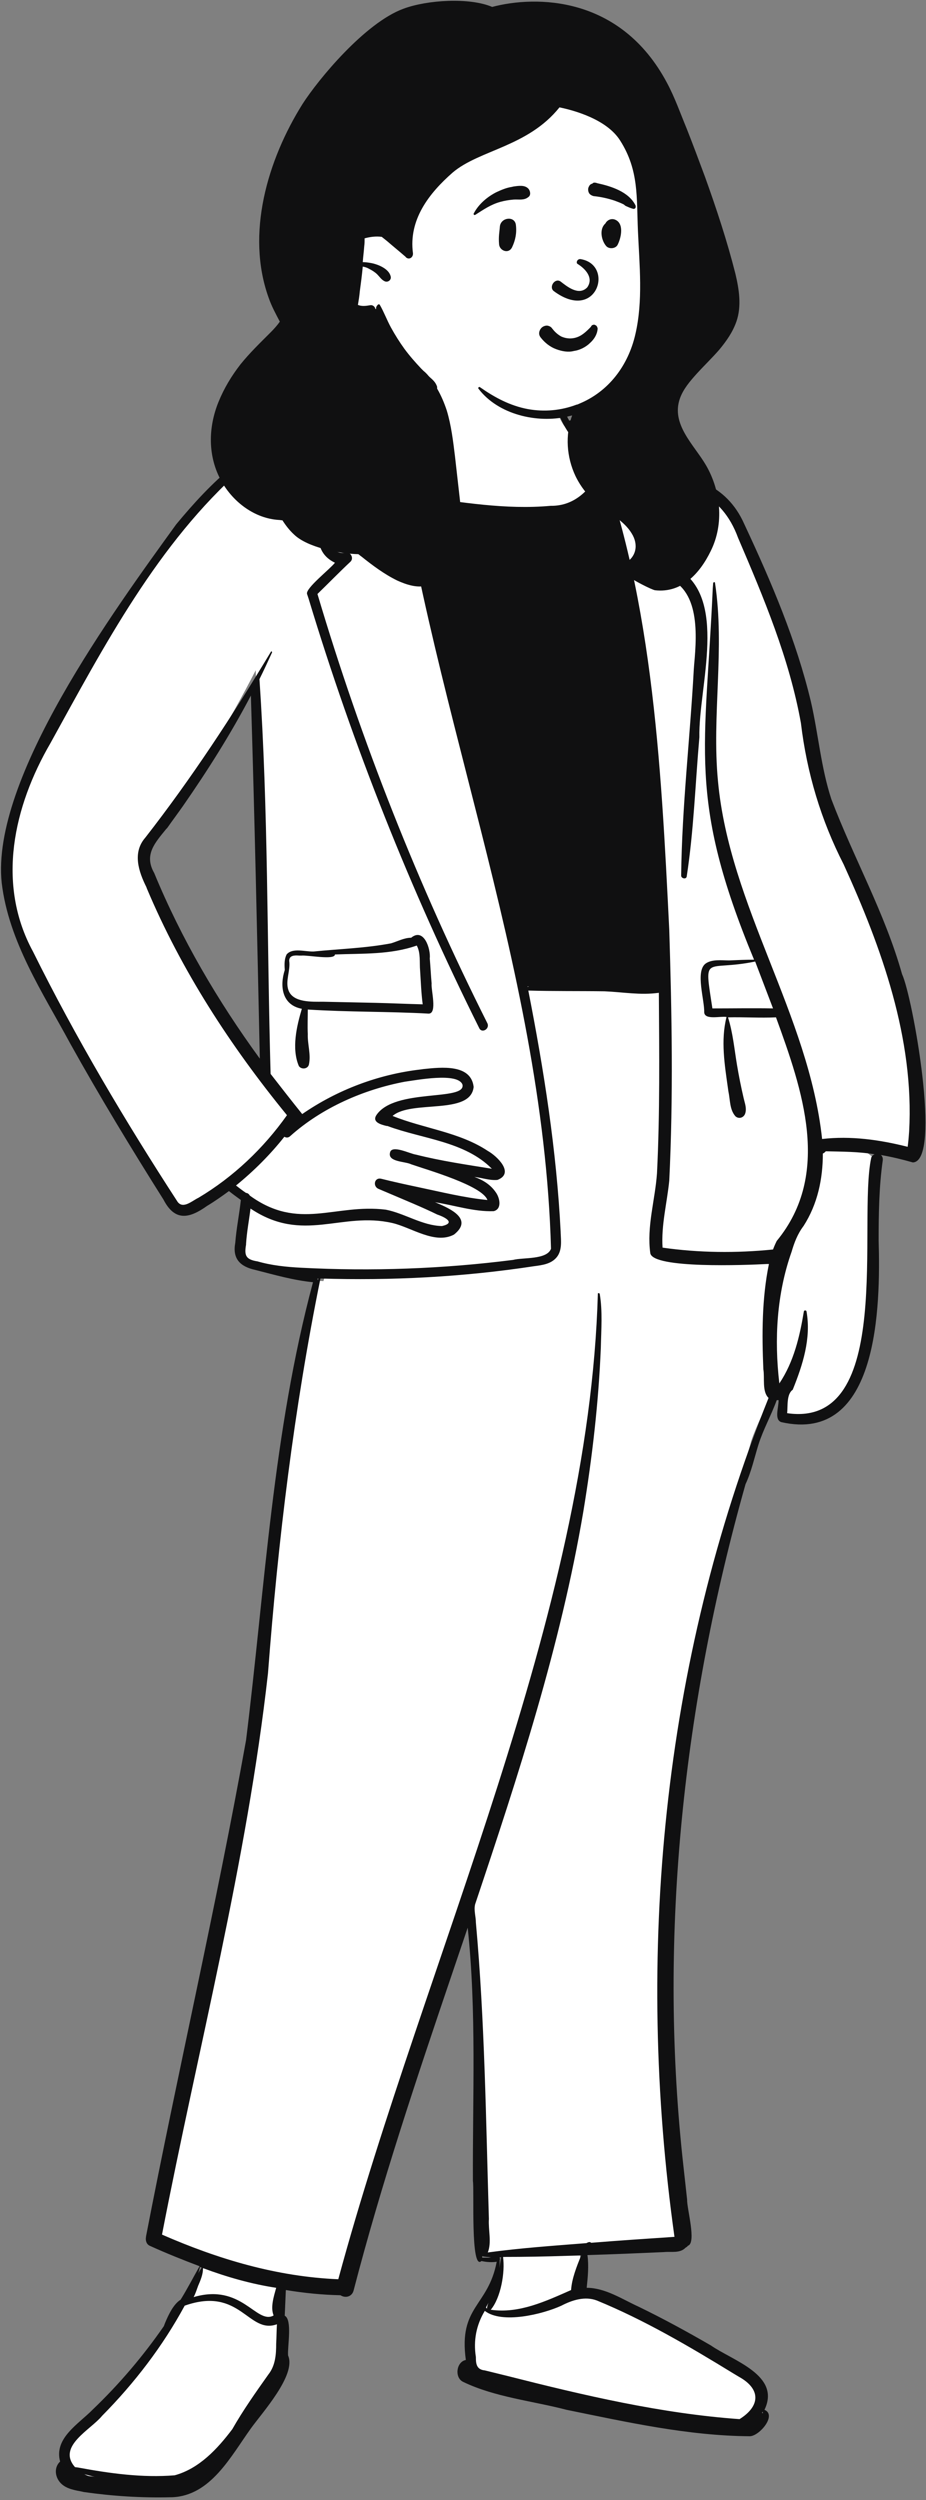 <?xml version="1.0" encoding="utf-8"?>
<!-- Generator: Adobe Illustrator 27.9.0, SVG Export Plug-In . SVG Version: 6.00 Build 0)  -->
<svg version="1.1" id="Capa_1" xmlns="http://www.w3.org/2000/svg" xmlns:xlink="http://www.w3.org/1999/xlink" x="0px" y="0px"
	 viewBox="0 0 249 672" style="enable-background:new 0 0 249 672;" xml:space="preserve">
<rect x="0" y="0" width="249" height="672" fill="#808080" stroke="none"/>
<style type="text/css">
	.st0{fill-rule:evenodd;clip-rule:evenodd;fill:#FFFFFF;}
	.st1{fill-rule:evenodd;clip-rule:evenodd;fill:#101011;}
</style>
<g id="Introduction">
	<g id="variations-standing" transform="translate(-992, -1708)">
		<g id="a-person_x2F_standing" transform="translate(973, 1658)">
			<g id="pose_x2F_standing_x2F_blazer-3" transform="translate(-28.736, 150.264)">
				<path id="_xD83C__xDFA8_-Background" class="st0" d="M91.2,120.9c-6.4,7.4-5.8,9.5-2.4,17c7.5,17.4,18.2,35.1,30.4,51.3
					c-0.8-36.3-1.5-72.7-2.7-109.3C109.2,94.1,101.5,106.8,91.2,120.9 M90,569c-4-0.4-32.2,0.7-24.6-7.6c-2.3-5.1,4.2-9.3,8.2-13.2
					c3.7-3.6,7.4-7.6,11.3-12.1c3.6-4.3,7.6-9.3,10.2-15.2c0.6-0.9,1.2-1.6,1.7-1.9l0.3-0.2l0.2-0.3c2.2-3.5,4-7.2,6-10.7
					c-4.9-1.8-9.4-3.5-14.9-6c7.8-46.1,19.6-91.1,27.2-137.3c4.6-40.3,7.1-80.9,17.7-120.5l1.4,0.1l0.8-2.6c-1.1,0-3.4-0.1-4.5-0.1
					l0.3,1.3c-5-0.6-10-2-14.9-3.2c-2.5-0.3-5-2.1-4.1-5.1c0.3-4.3,1.2-8.5,1.6-12.9c-1.6-1.1-3.2-2.3-4.8-3.6
					c-4.2,2-9.2,8.3-13.8,6.7c-10.6-14.3-19.6-31.5-27.7-45.2C48,147.5,41.8,127.7,62,94.6c17.4-27.7,36.2-71.8,71.1-78.7
					c3.9-0.7,8-0.8,11.8-2.5c0.2-2.6,1.5-4,2.4-4.1c2.3-0.5,4.8-1.3,7-1.3c0.8-0.3,1.7-0.1,2.5,0.1c2.2-4.5,2-10.2,4.5-14.4
					c0.1-3.2,1.1-6.7,10.9-7.4c6.7-0.6,16.2-1.1,21.5,1.8c3.7,3,3.8,9.8,3.3,14.5c-0.5,3.5-0.3,7.6,2.5,11.7
					c7.8-2.4,13.2,2.7,18.1,12.2c20.4,2.8,24.9,4.4,32.8,24.6c3.8,8.8,7.7,18.2,10.7,27.8c3.9,11.8,4.3,24.1,8.1,35.9
					c10.4,26.1,21,42.9,24.4,73.3c1.6,13.4,0.7,20.1-0.9,22.1c-4.4-1.3-10.1-2.2-14.7-2.8l5,3.8c-4.2,19,7.9,73.3-24.9,69.1
					c-0.3-0.7,0.2-4.6,0.4-6.2c-0.9,0.1-2.6,0.1-3.4,0c-1.6,4.5-3.9,8.6-5.4,13.1c-0.7,2.8-1.7,5.6-2.6,8.3
					c-20.6,69.5-24.7,136.4-15.5,206.2l-0.4,0.2L231,502l-0.3,0.1c-0.7,0.9-1.6,0.9-3,0.9c-9,0.3-17,0.7-24.3,0.9
					c0.8,3.9,0.3,8-0.1,12c4.3-0.3,8.2,1.4,12.1,3.5c7.5,3.7,14.9,7.5,22.2,11.7c7.2,4.6,18.8,8.5,13,16.8l1.7,0.7
					c0.1,0,0.1,0,0.1,0.1c0.2,0.7-2.1,3.6-2.7,3.6c-15.8,0.7-29.3-3-49.5-6.8c-4.6-1.7-27.9-4.5-28-8.9c0.1-1.4,1.5-1.3,2.5-1.5
					c-3-15,7.1-16.2,8.5-29.8c-2,0.4-4.1,0.7-6.2,0.1c-1.8-29,1.1-58.8-2.1-88.1l-3.2-0.4c-10.8,31.9-22.1,64.6-30.7,97.7
					c-0.2,0.7-1,0.2-1.3,0c-5.6-0.1-11.3-0.7-16.8-1.7c-0.1,3.3-0.3,6.6-0.4,9.8l0.9,0.5c0.6,0.8,0.3,4.4,0.2,5.9
					c-0.1,1.6-0.2,2.7,0,3.8c1.8,3.5-4.3,11.1-7.5,15.3C108.8,557.4,103,570.8,90,569"/>
				<path id="_xD83D__xDD8D_-Ink" class="st1" d="M159.6-6.3c1.9-1.3-0.8,9.9-0.8,11l0,0.2c-0.5,2.3-1.3,4.9-3.2,6.4
					c0.9,7.3,2,14.5,3.4,21.7l0.8,0.1c11.9,1.6,23.9,3.7,36,2.6c6.5,0.1,10.8-4.4,13.5-9.9c-0.2-0.7-0.4-1.3-0.5-2
					c-8.3-5.1-14.6-15.3-10.8-25c0.2-0.4,0.7-0.4,0.9-0.2c0,0,0.1,0,0.1,0.1l-0.1,2.1c-0.3,4.1-0.3,8.3,1.9,12
					c9-2.1,14.6,5.5,18.4,12.5l2.7,0.4c10.4,1.5,20.3,3.4,25.5,13.9l0.7,1.5c7.1,15.2,13.8,30.9,17.7,47.3c2,8.7,2.7,17.7,5.5,26.2
					c6,15.8,14.4,30.6,19,47c2.8,5.9,10.8,50.3,2.9,50.6c-2.8-0.8-5.7-1.5-8.6-2c0.4,0.3,0.6,0.9,0.5,1.5c-1,7.1-1.1,14.3-1.1,21.5
					c0.5,17.4,0.1,54.8-26.2,48.8c-1.9-0.7-0.7-3.8-0.7-5.9c-0.1,0-0.3,0-0.5,0c-1.5,4.1-3.6,7.8-4.9,11.9
					c-1.1,3.5-1.9,7.3-3.5,10.7c-16.6,58.8-23.4,120.6-16.9,181.4c0.4,3.6,0.8,7.3,1.2,10.9c-0.1,2.3,2.6,11.7,0.2,12.4
					c-0.1,0.2-0.4,0.4-0.6,0.5c-1.5,1.6-3.9,1-5.8,1.2c-6.9,0.3-13.7,0.6-20.6,0.8c0.4,2.9,0.1,5.9-0.2,8.8c5,0,9.6,3.1,14,5.1
					c6.6,3.2,13,6.7,19.4,10.4c5.9,4.1,18.9,8,14.4,17.3c3.4,1.4-1.3,7-3.9,7.1c-16.6-0.1-33.1-3.8-49.3-7.1
					c-9.2-2.4-19.3-3.4-27.8-7.5c-2.4-1.1-1.9-5.4,0.7-5.9c-2-14.5,6-14.3,8.3-26.4c-1.3,0.2-2.8,0.1-4.1-0.2
					c-3,2.8-1.9-19.3-2.3-21.5c-0.1-22.7,1-45.5-1.4-68.1l-4.1,12.1c-9.6,28.3-19.1,56.6-26.6,85.5c-0.5,1.7-2.3,2-3.5,1.2
					c-4.9-0.1-9.9-0.6-14.7-1.4c-0.1,2.3-0.2,4.6-0.3,6.9c2.1,1.1,0.7,8.3,0.9,10.7c2.3,5.2-7,15.4-10,19.6
					c-5.4,7.5-10.8,18.1-21.2,18.5l-0.3,0c-7.8,0.2-15.7-0.3-23.4-1.4l-0.9-0.2c-2.2-0.4-4.6-0.9-5.9-2.9c-1.1-1.7-1-3.8,0.4-5.1
					c-1.7-6.3,5-10.1,8.8-14c7.1-6.8,13.5-14.3,19.1-22.4l0.3-0.8c1-2.4,2.3-5.1,4.2-6.3c1.8-2.9,3.4-6,5.1-9
					c-4.5-1.7-9-3.5-13.4-5.5c-0.9-0.4-1.2-1.5-1-2.4l0-0.1c8.6-44.5,18.9-88.8,26.9-133.4c5.1-41.1,7.2-82.8,18-123.1
					c-5.2-0.5-10.4-2-15.5-3.3c-4.1-0.9-6.2-3-5.4-7.3c0.3-3.9,1.1-7.7,1.5-11.5c-1.1-0.8-2.2-1.6-3.2-2.4c-1.9,1.4-3.9,2.8-5.9,4
					c-4.9,3.5-8.7,4.1-11.7-1.7c-8.7-13.8-17.2-27.8-25.1-42c-7.4-13.7-16.5-27.3-18.4-43.1C45.2,109,78.5,63.7,95.1,40.7
					c9.2-11.1,20.4-22.5,35-25.7c4.5-0.7,9.2-0.8,13.5-2.4c0.3-2.1,1.3-4,3.5-4.5c2.3-0.5,4.8-1.3,7.1-1.4c0.5-0.1,1.1-0.2,1.7-0.1
					C157.5,2.4,157.8-2.3,159.6-6.3z M70.4,564.8c0.4,0.2,0.8,0.4,1.2,0.5c0.5,0.1,1,0.1,1.6,0.2C72.2,565.3,71.3,565,70.4,564.8z
					 M122.2,524.5c-7.7,2.8-9.8-10.3-24.8-5c-5.9,10.9-13.5,20.8-22.2,29.6c-3.1,3.8-12.2,8.2-7.3,13.8l0.8,0.1
					c8.6,1.6,17.3,2.8,26,2.1c6.6-1.8,11.5-7.1,15.5-12.4c2.9-5.1,6.3-9.9,9.7-14.7c1.9-2.4,2.1-5.4,2.1-8.3
					C122.1,528,122.1,526.2,122.2,524.5z M208.2,518.1c-3.2-1.2-6.6-0.1-9.5,1.4c-5,2.3-16,5-20.6,1.4c-2.3,3.8-3.1,8-2.4,12.4
					l0,0.2c0,1.8,0.3,3.2,2.4,3.4l6.1,1.5c20.5,5.2,41.3,10.1,62.4,11.6c5.6-3.5,5.8-8.1-0.2-11.4l-1.5-0.9
					C233,530.4,220.9,523.3,208.2,518.1z M252.8,548c-0.1,0.1-0.1,0.2-0.2,0.3c0.1,0,0.2,0.1,0.2,0.2
					C252.9,548.3,252.9,548.2,252.8,548z M102.3,509.4c0.1,1.6-0.7,3.4-1.3,4.8c-0.3,0.8-0.7,2.1-1.2,3c12.9-3.8,16.8,7.3,21.4,5
					l0.1-0.1v0c-0.9-2.2,0.1-5.2,0.7-7.4C115.4,513.7,108.7,511.8,102.3,509.4z M204,506l-3.7,0.1c-5.8,0.2-11.5,0.3-17.3,0.3
					c0.6,4.1-0.6,11-3.3,14.2c0,0,0,0,0,0c7.6,1.1,14.8-2.3,21.6-5.3C201.5,512.2,202.8,509,204,506z M179.1,518.7
					c-0.2,0.4-0.5,0.9-0.7,1.3c0.1,0.1,0.2,0.2,0.3,0.3C178.7,519.7,178.9,519.2,179.1,518.7z M189.8,166c4.2,21.4,7.6,43,8.7,64.9
					l0,0.2c0.1,2.2,0.4,4.7-1,6.5c-1.5,1.9-3.9,2.2-6.2,2.5c-19,2.9-38.2,3.9-57.4,3.3c-7.1,35-11.4,70.5-14.1,106.1
					c-5.7,50.9-18.8,100.7-28.5,150.9c15.1,6.6,30.8,11.3,47.4,12c23.5-86.7,67.4-178.3,69.8-265c0.1-0.1,0.4-0.1,0.5,0.1
					c0.8,4.7,0.4,9.7,0.3,14.5c-0.6,14.7-2.3,29.4-4.7,44c-6.1,36.1-17.5,71-29.1,105.6c-0.4,1.6,0.2,3.3,0.2,4.9
					c2.4,26.5,2.7,53.1,3.5,79.7c-0.2,2.9,0.8,6.3-0.3,9c8.8-1.2,17.6-1.8,26.4-2.5l0.1,0c0.4-0.2,0.9-0.5,1.3-0.1
					c7.4-0.6,14.9-1.1,22.4-1.6c-10.6-75.6-3.3-154.4,25.3-225.5c-1.8-1.7-1-5.4-1.4-7.7c-0.4-9.4-0.4-19.1,1.5-28.3l-0.5,0
					c-5.7,0.3-30.7,1.3-31.4-2.9c-1-7.2,1.3-14.3,1.8-21.5c0.8-16.1,0.6-32.4,0.5-48.5c-5,0.7-9.7-0.2-14.6-0.4
					C203.4,166.1,196.6,166.2,189.8,166z M101.5,509.1c-0.1,0.6-0.3,1.1-0.4,1.7c0.2-0.5,0.5-1,0.8-1.4l0.1-0.1L101.5,509.1z
					 M182.5,506.5l-0.4,0l0,0l0,0.2l0,0c0.1,0.2,0.1,0.4,0,0.5c0,0.7,0,1.4-0.1,2.2C182.2,508.4,182.3,507.4,182.5,506.5z
					 M177.4,506.2l0,0.4l0,0c0.5,0,1,0,1.6,0c0.3,0,0.6-0.1,0.8-0.1C179,506.4,178.2,506.4,177.4,506.2z M269.8,209.2
					c-0.3,0.3-0.5,0.5-0.8,0.6c0,6.8-1.4,13.6-5.2,19.5c-1.6,2.1-2.5,4.5-3.2,6.9c-4,11.3-4.7,23.5-3.3,35.4
					c3.9-5.8,5.5-12.7,6.6-19.4c0.1-0.3,0.6-0.3,0.7,0c1.3,7.3-1,14.4-3.7,21.1c-1.7,1.2-1.3,4.4-1.5,6.3
					c29,4.2,18.9-51.4,22.6-68.6c0.1-0.5,0.5-0.8,0.9-1C278.6,209.3,274.2,209.3,269.8,209.2z M133.1,243.4c0,0.2,0.1,0.4,0.1,0.5
					c0.1-0.2,0.1-0.4,0.2-0.5C133.3,243.4,133.2,243.4,133.1,243.4z M152.8,7.9L152.2,8c-5.4,1.4-7.1,1.2-7.4,7.7
					c-1.3,8.8-6.2,16.4-8.4,24.9c-0.9,3,0.1,8.5,4.2,7.7c1.3-0.4,2.4,1.4,1.4,2.4c-3,2.8-5.9,5.8-8.9,8.7
					c11.8,39.7,27.1,78.4,45.7,115.4c0.7,1.5-1.5,2.8-2.2,1.3c-18.5-37.1-33.9-75.8-45.9-115.5l-0.4-1.2c-0.5-1.5,6.2-6.7,7.5-8.4
					c-12.3-5.9,4.9-26.7,5.4-36.7c-3.5,1.6-7.5,1-11.3,1.6c-7.2,1.3-13.4,5.4-19,9.8c-22.7,20-37.2,47.7-51.6,73.8
					c-9.9,17-14.6,37.8-4.7,56c11.5,23.2,24.8,45.6,38.9,67.3c1.5,2,3.9-0.3,5.6-1.1c9.4-5.6,17.5-13.3,23.8-22.2
					c-15.2-18.6-28.4-38.9-37.7-61l-0.1-0.3c-2.1-4.2-3.8-9.3-0.3-13.3c12.4-15.9,23.4-32.7,33.8-50c0.1-0.2,0.3,0,0.3,0.2
					c-1.1,2.4-2.2,4.8-3.4,7.2c2.4,35.1,2,70.8,3,106.1c2.8,3.6,5.6,7.2,8.5,10.8c9.4-6.5,20.5-10.7,31.9-12l0.7-0.1
					c4.8-0.5,12.8-1.4,13.5,4.8c-0.8,7.7-16.7,3.4-21.8,7.8c8.4,3.4,17.9,4.3,25.6,9.4c2.5,1.4,7.3,6,2.6,7.8
					c-2.1,0.2-4.2-0.6-6.2-0.8c2.3,0.8,4.4,2.1,5.8,4.2c1,1.4,1.7,4.4-0.6,5c-5.3,0.2-10.6-1.6-15.8-2.4l0.5,0.2
					c3.8,1.6,9.8,4.4,4.6,8.5c-5.1,2.7-11.4-1.9-16.5-3.1c-13.8-3.2-24,5.6-38.2-3.9c-0.4,3.2-1,6.3-1.2,9.5l0,0.2
					c-0.5,2.9-0.1,4,3.1,4.5c3.8,1.1,7.8,1.5,11.7,1.7c19,1,38.2,0.3,57-2.1c2.7-0.7,9.1,0,10.2-3c-2.1-76.9-34.2-149.3-43-225.2
					C152.5,9.2,152.5,8.5,152.8,7.9z M206.4,14.5c-1.5,0.1-2.9,0.4-4.4,0.5c0.8,1.8,5.2,4.3,4.8,5.2c0.3,0.2,0.6,0.5,1,0.7
					c-0.5-1.6-0.9-3.2-1.4-4.8c16.8,40.8,19.1,89.1,21.3,133.6c0.7,22.4,1.1,44.9,0,67.4c-0.6,6-2.2,12-1.8,18
					c9.8,1.4,19.8,1.5,29.7,0.5c0.3-0.8,0.6-1.5,1-2.3c14.8-18,6.9-40.6-0.2-60.1c-4.3,0.2-8.6-0.1-12.9,0c1.3,4.1,1.7,8.5,2.4,12.7
					c0.5,3,1.1,6,1.8,9l0.2,0.8c0.3,1.1,0.6,2.3,0.2,3.4c-0.4,1.1-1.7,1.5-2.6,0.7c-1.6-1.8-1.4-4.4-1.9-6.7l-0.1-0.7
					c-0.9-6.4-2-13-0.4-19.3c-1.5-0.3-5.8,0.9-6-1.2c0.1-3.4-2.4-10.9,0.3-13.1c1.7-1.3,4.5-0.9,6.4-0.9c2.2-0.1,4.5-0.2,6.7-0.2
					c-18-43.4-13-56.7-11.1-99.9l0.1-1.3c0-0.3,0.5-0.4,0.5-0.1c2.7,17.7-0.9,35.6,0.8,53.3c3.1,33.7,24.4,62.7,28,96.2
					c7.7-0.9,15.5,0.2,23,2.1c0.2-1.4,0.3-2.7,0.4-4.1c1.4-25-7.4-49.4-17.6-71.8c-6.1-11.9-9.9-24.6-11.5-38
					c-3.1-17.3-10-33.7-16.9-49.8c-4.4-12-13.8-14.9-25.5-16.3c3.9,6.5,7.9,13.1,11.8,19.7c0.9,2-1.8,3.4-3,4.6
					c14.4,7.8,6,32,6.3,45.6c-1.1,12.5-1.5,25-3.4,37.4c-0.1,0.9-1.5,0.6-1.5-0.2c0.2-18.5,2.4-37,3.4-55.5l0.1-1.3
					c0.8-8.8,1.5-21.4-9-23.8c-1.4-0.2-1.5-2.3-0.4-3c1.5-0.8,2.9-1.9,4-3.1c-4-6.8-8-13.5-12-20.3l-0.2-0.3
					C213.9,23,211.3,17.4,206.4,14.5z M172.1,191.3c-1.2-3.4-12.5-1.2-15.5-0.8c-11.1,2.1-22.3,7-30.8,14.6
					c-0.5,0.5-1.1,0.5-1.6,0.2c-3.8,4.8-8.2,9.2-13,13.1c0.9,0.7,1.8,1.4,2.7,2c0.4,0,0.8,0.3,1,0.7c13.2,9.6,22.9,2.1,36.6,3.8
					c5.1,1,9.8,4.3,15.1,4.4c3.9-0.9,0.5-2.5-1.3-3.1c-4.1-2-8.3-3.7-12.5-5.5l-3.3-1.4c-1.6-0.7-1.1-3.2,0.8-2.7
					c3.2,0.8,6.4,1.5,9.7,2.2c6.2,1.3,12.6,2.9,18.8,3.5c-1.4-3.9-16.2-8.1-20.5-9.6c-1.6-0.8-6.3-0.6-5.7-3.1
					c0.4-2.3,5.4,0.3,7,0.5c6.7,1.7,13.6,2.7,20.4,3.8c-7.3-7.4-18.7-8-28.1-11.5l-0.2,0c-1.7-0.4-4-1.1-2.7-3
					C154,192.2,173,195.8,172.1,191.3z M158.3,151.8c3.4-2.8,5.3,3,5,5.6c0.2,2.2,0.3,4.5,0.5,6.7c-0.2,1.7,1.6,8.1-0.8,8.1
					c-10.8-0.6-21.7-0.4-32.5-1.1c0,2.2-0.1,4.4,0,6.6c-0.1,2.7,0.9,5.5,0.3,8.2c-0.3,1.2-2,1.4-2.7,0.4c-2-4.7-0.6-10.7,0.8-15.4
					c-5.3-1-6-6-4.6-10.4l0-0.2c-0.1-1.4-0.1-2.8,0.5-4c1.6-1.9,5-0.7,7.3-0.8c6.9-0.7,14-0.9,20.8-2.2
					C154.6,152.8,156.4,151.8,158.3,151.8z M115.2,86.7c-5.4,10.3-11.6,20.1-18.2,29.6c-1.4,2-2.9,4-4.3,6l-0.3,0.3
					c-3,3.7-6,6.9-3.2,11.8c7.3,17.7,17.1,34.4,28.4,49.9C116.9,151.8,116.2,119.2,115.2,86.7z M250.8,158.2
					c-13.6,2.8-13.8-2.5-11.5,12.6c5.4,0,10.9-0.1,16.3,0C254,166.6,252.4,162.4,250.8,158.2z M159.8,153.9
					c-7.1,2.5-14.6,2.1-22,2.4c0,1.6-7.5,0.1-9,0.3l-0.6,0c-1.2-0.1-2.7-0.1-2.7,1.4c0.4,2.6-1.1,5.4-0.2,7.9
					c1.2,3.4,6.4,3.1,9.3,3.1c4.7,0.1,9.4,0.2,14.1,0.3c4.2,0.1,8.5,0.3,12.7,0.4c-0.4-3-0.5-6.1-0.7-9.1
					C160.5,158.5,160.9,155.9,159.8,153.9z M189.6,164.9c0,0,0,0.1,0,0.1c0.1,0,0.2,0,0.3-0.1C189.8,164.9,189.7,164.9,189.6,164.9z
					"/>
			</g>
			<g id="Head" transform="translate(95.946, 42.662)">
				<g id="head_x2F_Long">
					<path id="_xD83C__xDFA8_-Background_00000126295113400542151430000015577338273671606703_" class="st0" d="M102.6,64
						c-0.9-14.7-5.7-31.5-19.8-38.7c-31.1-12.5-72,18.9-74.2,51c-0.8,11,5.3,23,16.5,26c2.5,3.3,6.2,5.3,9.9,7
						C79.1,132.1,107.6,113.6,102.6,64L102.6,64z"/>
					<path id="_xD83D__xDD8D_-Ink_00000062163406125860675220000011996642572097015976_" class="st1" d="M112.6,54.8
						c-1.6-4.3-3.2-8.6-4.9-12.9c-1.7-4.1-3.2-8.4-5.3-12.3C89.9,6.1,67.1,6.1,55.4,9.2c-6.1-2.6-17.5-1.9-23.9,0.5
						C21.2,13.5,8.7,28.6,4.4,35.3C-5,50.3-10.9,70.2-4.7,87.4c0.8,2.3,1.9,4.3,3,6.4c-0.7,1-1.6,2-2.5,2.9
						c-2.8,2.8-5.6,5.5-8.1,8.6c-2.4,3.1-4.4,6.4-5.9,10.1c-2.8,6.9-2.9,14.7,0.8,21.3c3.2,5.7,9,10,15.4,10.4c0.3,0,0.7,0.1,1,0.1
						c0.9,1.4,1.9,2.7,3.1,3.8c3.6,3.5,12.3,5.2,17.3,5.3c0.3,0.2,0.5,0.4,0.8,0.6c3,2.4,6.2,4.8,9.7,6.5c2.4,1.1,5.5,2.1,7.9,1.3
						c1.1,0.7,2.9,0.6,4.1,0c1.8-1,3.3-2.8,4.2-4.6c2.2-4.5,1.7-9.4,1.1-14.2c-0.6-5.3-1.2-10.6-1.8-15.9c-0.5-4.1-1-8.3-2.2-12.3
						c-0.7-2.1-1.5-4-2.6-5.9c0-0.2,0-0.3,0-0.5c-0.4-1.2-1.1-1.8-2-2.6c-0.1-0.1-0.2-0.2-0.3-0.3c-0.4-0.5-0.9-1-1.4-1.4
						c-0.2-0.2-0.4-0.4-0.6-0.6c-1.6-1.7-3.1-3.4-4.5-5.3c-1.3-1.8-2.5-3.7-3.6-5.7c-1.1-2-1.9-4.2-3-6.1c-0.1-0.2-0.3-0.2-0.5-0.1
						c-0.4,0.4-0.6,0.8-0.5,1.2l-0.2,0c-0.1-0.6-0.7-1.2-1.5-1c-1.2,0.2-2.2,0.3-3.2-0.1c0.2-1.2,0.4-2.4,0.5-3.6
						c0.3-2.2,0.6-4.5,0.8-6.7c0.6,0.1,1.2,0.3,1.7,0.6c0.8,0.4,1.6,0.9,2.2,1.5c0.6,0.6,1.1,1.4,1.9,1.8c0.9,0.5,2-0.3,1.7-1.3
						c-0.5-2.1-3.6-3.3-5.5-3.6c-0.6-0.1-1.3-0.2-2-0.2c0.1-1.4,0.3-2.9,0.4-4.3c0.1-0.7,0.1-1.4,0.1-2.1c1.5-0.4,3-0.6,4.6-0.4
						c0.5,0.4,1,0.8,1.5,1.2c1.5,1.3,3.1,2.6,4.6,3.9c0.1,0.1,0.3,0.2,0.4,0.4c0.9,0.8,2,0,1.9-1.1c-1.2-9,4.3-16.1,10.7-21.7
						c7.2-6.1,20.2-6.9,28.7-17.5c3.9,0.8,12.7,3.2,16.3,8.9c5.1,8,4.4,15.3,4.8,24.4c0.4,9.1,1.4,18.7-0.7,27.7
						c-1.9,8.3-7.1,15.4-15.2,18.7c-0.2,0.1-0.4,0.2-0.6,0.2c-4.2,1.6-8.7,2-13.1,1.2c-4.8-0.9-8.9-3.1-12.9-5.9
						c-0.2-0.2-0.6,0.2-0.4,0.4c5.3,7,15.8,9.4,24,7.5c0.4-0.1,0.8-0.2,1.2-0.3c-1.9,5.3-1.5,11.2,0.9,16.3c1.5,3.1,3.7,5.8,6.4,7.9
						c3,2.3,6.7,4.2,8.7,7.5c1.9,3,1.3,6.4-1.9,8.1c-0.8,0.4-1.1,1.9-0.3,2.5c0.3,0.2,0.6,0.5,0.9,0.7c1.8,1.4,6.8,3.9,7.6,4
						c7.1,0.8,12-4.4,15-10.6c3.6-7.3,2.7-16.1-1.3-23c-3.2-5.5-9.5-11-7-18c0.9-2.5,2.7-4.6,4.5-6.6c2-2.2,4.2-4.3,6.1-6.5
						c1.9-2.3,3.6-4.7,4.6-7.6c1.4-4.1,0.7-8.6-0.3-12.8C118.6,72.2,115.7,63.4,112.6,54.8z"/>
				</g>
				<g id="face_x2F_Smile" transform="translate(37.761, 44.084)">
					<path id="_xD83D__xDD8D_-Ink_00000161602501310531599560000008145885527872458941_" class="st1" d="M34.8,57.1
						c-1.6-0.6-3-1.7-4.1-3.1c-0.4-0.5-0.5-1-0.4-1.5c0.1-0.5,0.4-1,0.8-1.3c0.4-0.3,1-0.5,1.5-0.4c0.4,0.1,0.9,0.3,1.2,0.8l0.1,0.1
						c0.6,0.8,1.4,1.5,2.3,2c0.9,0.4,1.9,0.6,2.9,0.5c2-0.2,3.3-1.3,4.7-2.7c0.2-0.2,0.4-0.4,0.5-0.6c0.1-0.2,0.3-0.3,0.4-0.3
						c0.2-0.1,0.4-0.1,0.6,0c0.2,0.1,0.4,0.2,0.5,0.4c0.1,0.2,0.2,0.4,0.2,0.6c-0.1,1.5-0.9,2.8-2,3.8c-1.2,1.2-2.9,2-4.4,2.2
						C38.1,58,36.4,57.7,34.8,57.1L34.8,57.1z M40.6,34.2c1.8,1.1,4.5,3.6,2.6,6.3c-2.3,2.4-5.5-0.3-7.2-1.6c-1.5-1-3.2,1.5-1.8,2.6
						c11.6,8.6,16.4-7.1,7.2-8.6C40.5,32.8,40.1,33.9,40.6,34.2z M19.7,24.2c0.2-2.5,3.9-3,4.3-0.6c0.3,2.2-0.1,4.2-1,6.1
						c-0.9,1.9-3.3,1-3.5-0.7C19.3,26.8,19.6,25.7,19.7,24.2z M48.2,23.1c0.5-0.7,1.3-1.1,2.2-0.9c2.8,0.8,2,4.8,1,6.8
						c-0.5,1.1-2.3,1.3-3.1,0.4c-1.3-1.5-1.9-4.5-0.3-6C48.1,23.3,48.2,23.2,48.2,23.1z M22.9,13.5l0.4-0.1c1.4-0.2,3.1-0.5,4.1,0.6
						c0.5,0.6,0.7,1.7,0,2.2c-1.2,1-2.6,0.6-4,0.7c-1.2,0.1-2.4,0.3-3.5,0.6c-2.6,0.7-4.6,2.1-6.8,3.5c-0.3,0.2-0.6-0.2-0.4-0.4
						c1.3-2.5,3.7-4.5,6.1-5.7C20.1,14.3,21.5,13.7,22.9,13.5z M45.6,12.4l0.3,0.1c3.7,0.8,8.5,2.3,10.3,6c0.1,0.5,0,0.6-0.1,0.7
						l0,0c0,0.1-0.1,0.1-0.3,0.2c-0.1,0-0.1,0-0.2,0c-0.8-0.2-1.4-0.5-2.1-0.8L53,18.2c-0.8-0.4-1.6-0.7-2.4-1
						c-1.8-0.6-3.6-1-5.4-1.2c-0.4,0-0.8-0.2-1.1-0.4c-0.3-0.2-0.5-0.5-0.6-0.9c-0.1-0.5-0.1-0.9,0.2-1.4c0.2-0.4,0.5-0.6,0.9-0.7
						C44.8,12.3,45.2,12.3,45.6,12.4z"/>
				</g>
				<g id="facial-hair_x2F__x2A_-None" transform="translate(29.211, 80.109)">
				</g>
				<g id="accessories_x2F__x2A_-None" transform="translate(11.162, 57.119)">
				</g>
			</g>
		</g>
	</g>
</g>
</svg>
